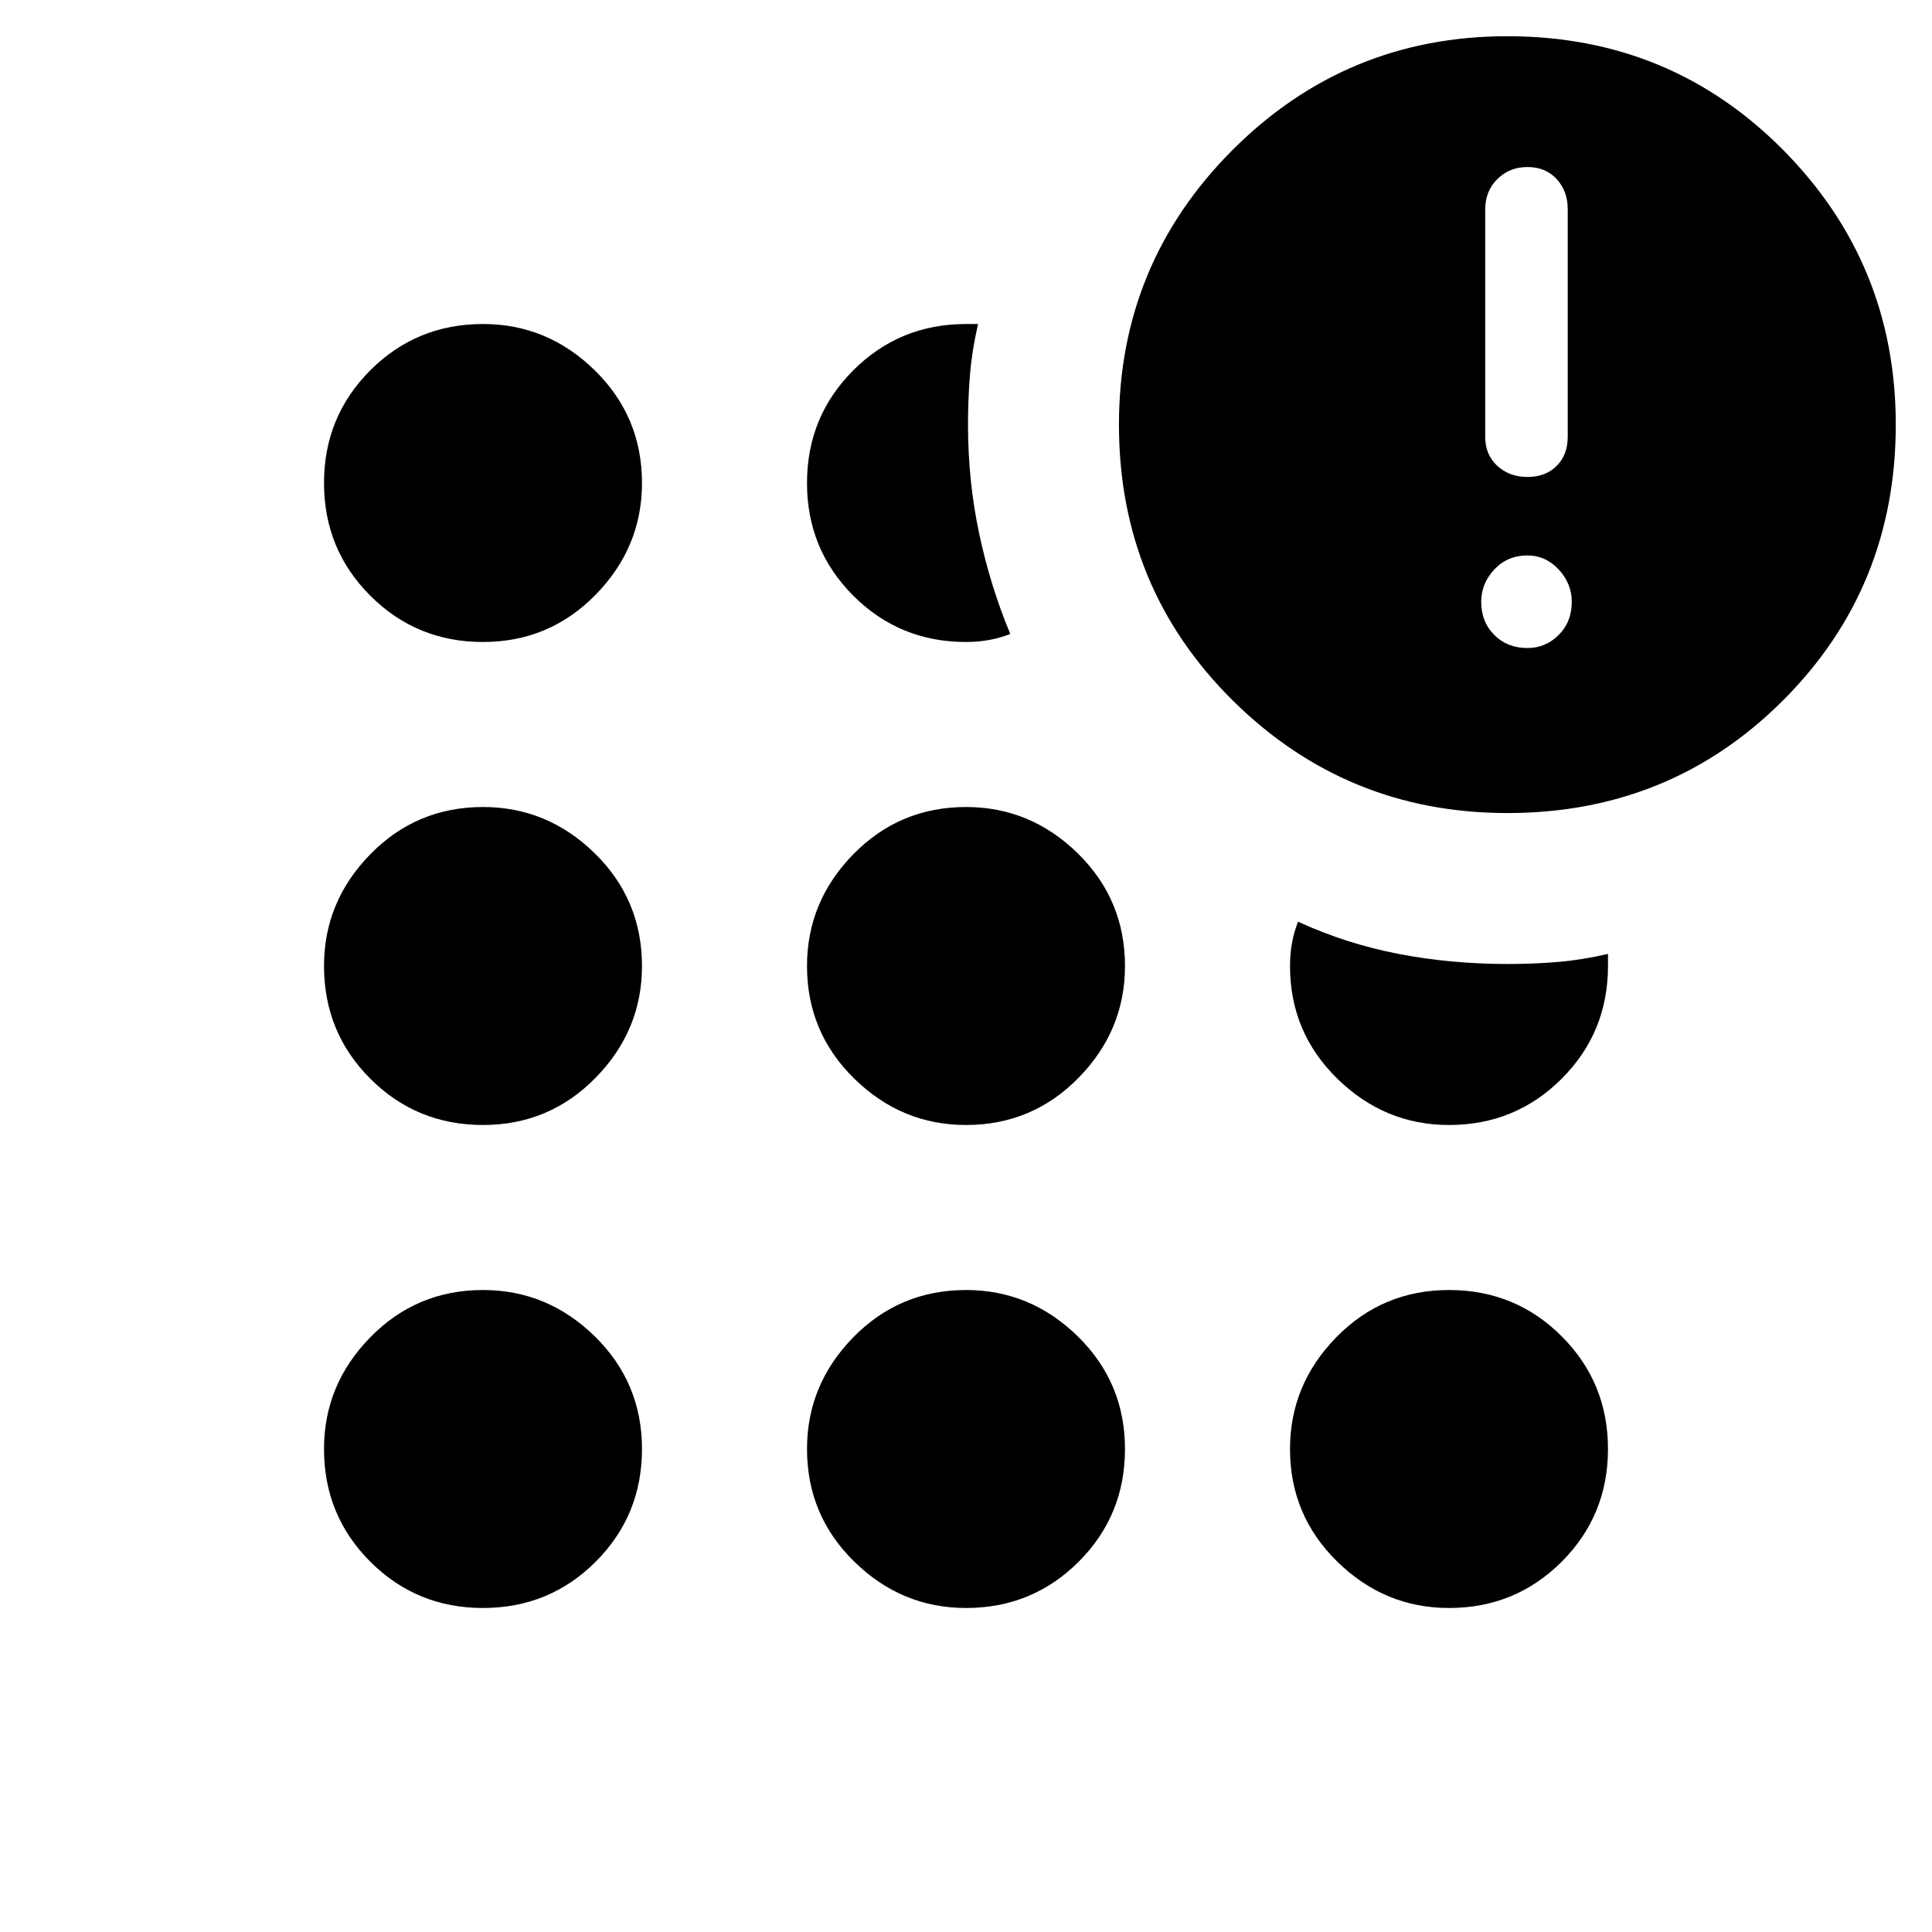 <svg xmlns="http://www.w3.org/2000/svg" height="24" width="24"><path d="M6 19.975q-.825 0-1.4-.575T4.025 18q0-.8.575-1.388.575-.587 1.4-.587.8 0 1.388.575.587.575.587 1.4T7.4 19.4q-.575.575-1.4.575Zm0-6q-.825 0-1.4-.575T4.025 12q0-.8.575-1.388.575-.587 1.4-.587.8 0 1.388.575.587.575.587 1.4 0 .8-.575 1.387-.575.588-1.4.588Zm0-6q-.825 0-1.4-.575T4.025 6q0-.825.575-1.4T6 4.025q.8 0 1.388.575.587.575.587 1.4 0 .8-.575 1.387-.575.588-1.4.588Zm6 12q-.8 0-1.387-.575-.588-.575-.588-1.4 0-.8.575-1.388.575-.587 1.4-.587.8 0 1.388.575.587.575.587 1.4t-.575 1.4q-.575.575-1.4.575Zm0-6q-.8 0-1.387-.575-.588-.575-.588-1.4 0-.8.575-1.388.575-.587 1.4-.587.8 0 1.388.575.587.575.587 1.4 0 .8-.575 1.387-.575.588-1.4.588Zm0-6q-.825 0-1.4-.575T10.025 6q0-.825.575-1.4t1.4-.575h.15q-.075.325-.1.625-.025.3-.025.625 0 .7.138 1.35.137.65.387 1.25-.125.05-.262.075-.138.025-.288.025Zm6.725 2.125q-2 0-3.413-1.4Q13.9 7.3 13.9 5.275q0-2 1.412-3.413Q16.725.45 18.725.45q2.025 0 3.425 1.412 1.4 1.413 1.4 3.413 0 2.025-1.4 3.425t-3.425 1.4ZM18 19.975q-.8 0-1.387-.575-.588-.575-.588-1.4 0-.8.575-1.388.575-.587 1.4-.587t1.4.575q.575.575.575 1.4t-.575 1.4q-.575.575-1.4.575Zm0-6q-.8 0-1.387-.575-.588-.575-.588-1.4 0-.15.025-.288.025-.137.075-.262.6.275 1.25.4t1.35.125q.325 0 .625-.025t.625-.1V12q0 .825-.575 1.4t-1.4.575Zm.975-5.925q.225 0 .388-.163.162-.162.162-.412 0-.225-.162-.4-.163-.175-.388-.175-.25 0-.413.175-.162.175-.162.4 0 .25.162.412.163.163.413.163Zm0-2.125q.225 0 .363-.138.137-.137.137-.362V2.6q0-.225-.137-.375-.138-.15-.363-.15-.225 0-.375.15t-.15.375v2.825q0 .225.15.362.15.138.375.138Z"/></svg>